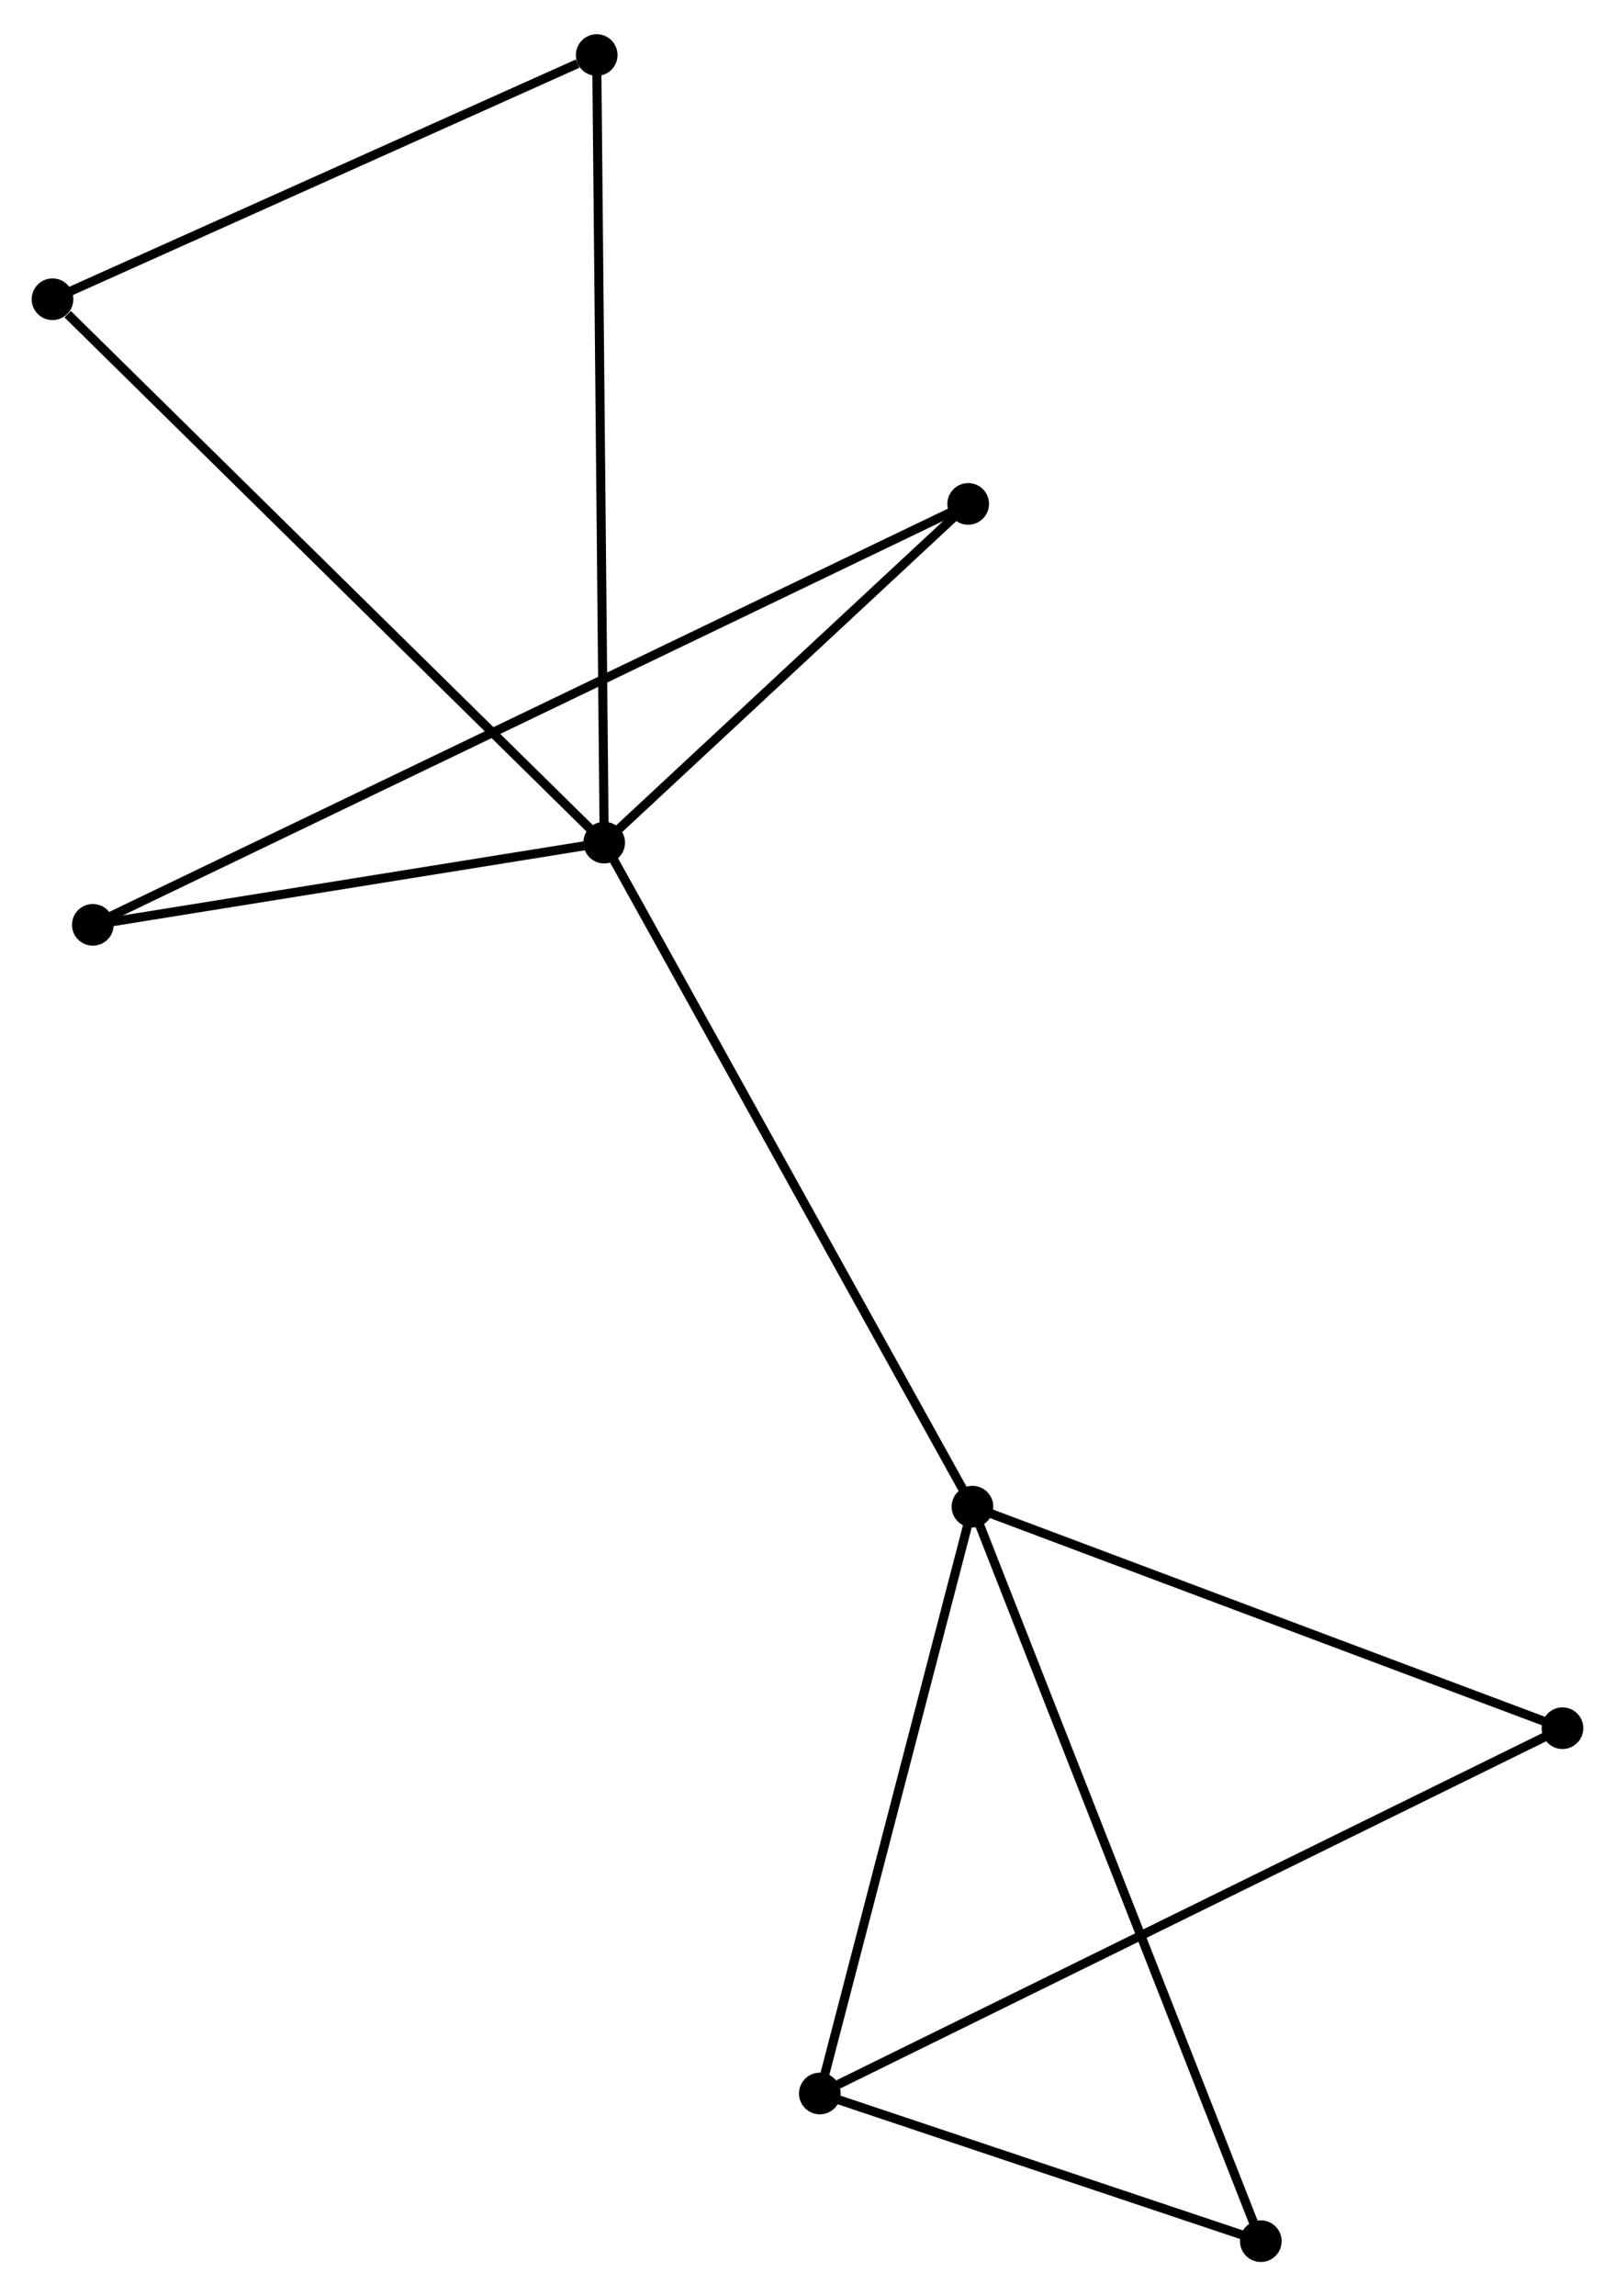 <?xml version="1.0" encoding="UTF-8" standalone="no"?>
<!DOCTYPE svg PUBLIC "-//W3C//DTD SVG 1.1//EN"
 "http://www.w3.org/Graphics/SVG/1.1/DTD/svg11.dtd">
<!-- Generated by graphviz version 2.36.0 (20140111.2315)
 -->
<!-- Title: %3 Pages: 1 -->
<svg width="178pt" height="253pt"
 viewBox="0.00 0.00 178.40 253.01" xmlns="http://www.w3.org/2000/svg" xmlns:xlink="http://www.w3.org/1999/xlink">
<g id="graph0" class="graph" transform="scale(1 1) rotate(0) translate(4 249.01)">
<title>%3</title>
<!-- 0 -->
<g id="node1" class="node"><title>0</title>
<ellipse fill="black" stroke="black" cx="62.743" cy="-156.241" rx="1.8" ry="1.8"/>
</g>
<!-- 1 -->
<g id="node2" class="node"><title>1</title>
<ellipse fill="black" stroke="black" cx="103.423" cy="-82.911" rx="1.8" ry="1.8"/>
</g>
<!-- 0&#45;&#45;1 -->
<g id="edge1" class="edge"><title>0&#45;&#45;1</title>
<path fill="none" stroke="black" d="M63.748,-154.428C69.377,-144.283 96.917,-94.639 102.453,-84.66"/>
</g>
<!-- 3 -->
<g id="node3" class="node"><title>3</title>
<ellipse fill="black" stroke="black" cx="6.254" cy="-147.161" rx="1.8" ry="1.8"/>
</g>
<!-- 0&#45;&#45;3 -->
<g id="edge2" class="edge"><title>0&#45;&#45;3</title>
<path fill="none" stroke="black" d="M60.863,-155.939C52.287,-154.56 16.909,-148.874 8.198,-147.474"/>
</g>
<!-- 4 -->
<g id="node4" class="node"><title>4</title>
<ellipse fill="black" stroke="black" cx="1.8" cy="-216.243" rx="1.8" ry="1.8"/>
</g>
<!-- 0&#45;&#45;4 -->
<g id="edge3" class="edge"><title>0&#45;&#45;4</title>
<path fill="none" stroke="black" d="M61.236,-157.724C52.878,-165.953 12.262,-205.942 3.478,-214.591"/>
</g>
<!-- 7 -->
<g id="node5" class="node"><title>7</title>
<ellipse fill="black" stroke="black" cx="102.951" cy="-193.644" rx="1.8" ry="1.8"/>
</g>
<!-- 0&#45;&#45;7 -->
<g id="edge4" class="edge"><title>0&#45;&#45;7</title>
<path fill="none" stroke="black" d="M64.081,-157.485C70.185,-163.164 95.367,-186.589 101.566,-192.356"/>
</g>
<!-- 8 -->
<g id="node6" class="node"><title>8</title>
<ellipse fill="black" stroke="black" cx="61.916" cy="-243.21" rx="1.8" ry="1.8"/>
</g>
<!-- 0&#45;&#45;8 -->
<g id="edge5" class="edge"><title>0&#45;&#45;8</title>
<path fill="none" stroke="black" d="M62.726,-158.057C62.618,-169.375 62.041,-230.114 61.933,-241.403"/>
</g>
<!-- 2 -->
<g id="node7" class="node"><title>2</title>
<ellipse fill="black" stroke="black" cx="86.561" cy="-18.109" rx="1.8" ry="1.8"/>
</g>
<!-- 1&#45;&#45;2 -->
<g id="edge6" class="edge"><title>1&#45;&#45;2</title>
<path fill="none" stroke="black" d="M102.937,-81.042C100.474,-71.579 89.409,-29.053 87.017,-19.863"/>
</g>
<!-- 5 -->
<g id="node8" class="node"><title>5</title>
<ellipse fill="black" stroke="black" cx="168.598" cy="-58.447" rx="1.8" ry="1.8"/>
</g>
<!-- 1&#45;&#45;5 -->
<g id="edge7" class="edge"><title>1&#45;&#45;5</title>
<path fill="none" stroke="black" d="M105.303,-82.205C114.821,-78.633 157.591,-62.578 166.834,-59.109"/>
</g>
<!-- 6 -->
<g id="node9" class="node"><title>6</title>
<ellipse fill="black" stroke="black" cx="135.276" cy="-1.8" rx="1.8" ry="1.8"/>
</g>
<!-- 1&#45;&#45;6 -->
<g id="edge8" class="edge"><title>1&#45;&#45;6</title>
<path fill="none" stroke="black" d="M104.088,-81.217C108.234,-70.661 130.479,-14.014 134.614,-3.485"/>
</g>
<!-- 3&#45;&#45;7 -->
<g id="edge11" class="edge"><title>3&#45;&#45;7</title>
<path fill="none" stroke="black" d="M7.932,-147.968C19.669,-153.61 89.338,-187.1 101.226,-192.815"/>
</g>
<!-- 4&#45;&#45;8 -->
<g id="edge12" class="edge"><title>4&#45;&#45;8</title>
<path fill="none" stroke="black" d="M3.534,-217.021C12.159,-220.89 50.389,-238.039 59.812,-242.266"/>
</g>
<!-- 2&#45;&#45;5 -->
<g id="edge9" class="edge"><title>2&#45;&#45;5</title>
<path fill="none" stroke="black" d="M88.275,-18.952C98.951,-24.201 156.245,-52.373 166.894,-57.609"/>
</g>
<!-- 2&#45;&#45;6 -->
<g id="edge10" class="edge"><title>2&#45;&#45;6</title>
<path fill="none" stroke="black" d="M88.654,-17.408C96.667,-14.726 125.339,-5.127 133.245,-2.48"/>
</g>
</g>
</svg>
